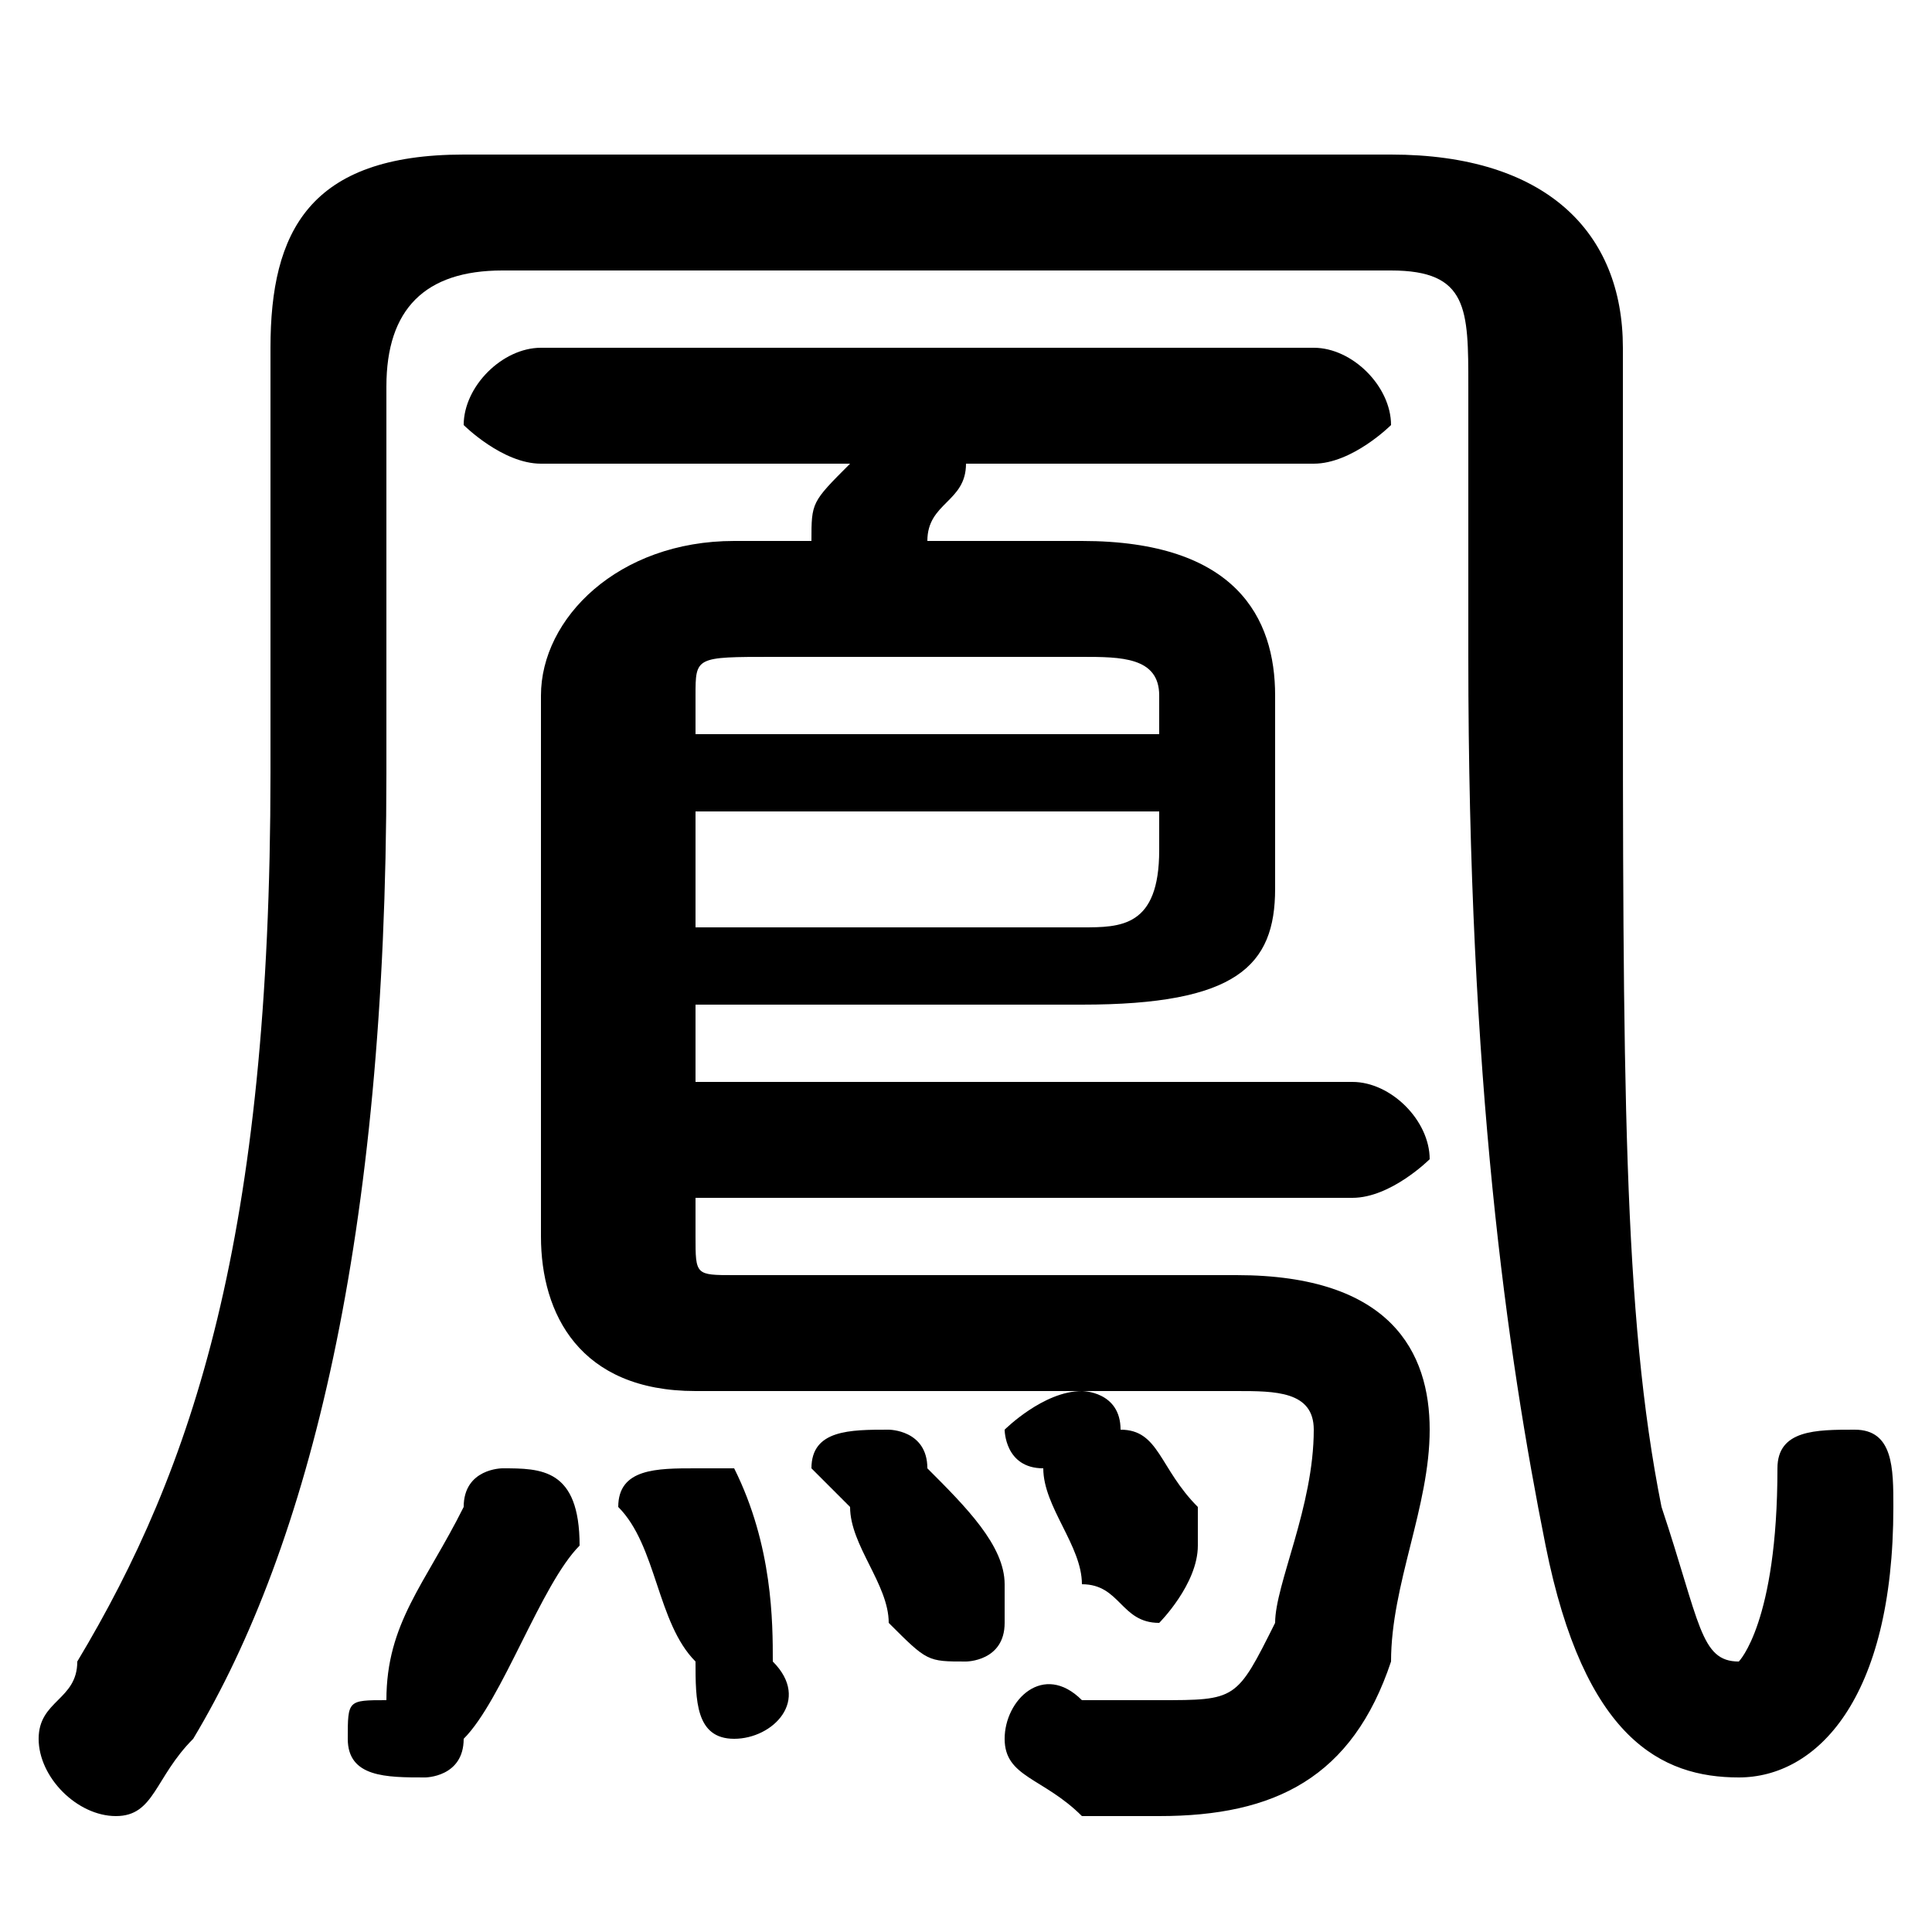 <svg xmlns="http://www.w3.org/2000/svg" viewBox="0 -44.0 50.0 50.0">
    <rect x="0" y="-44.0" width="50.0" height="50.0" fill="#808080" stroke="none"/>
    <g transform="scale(1, -1)">
        <!-- ボディの枠 -->
        <rect x="0" y="-6.0" width="50.0" height="50.0"
            stroke="white" fill="white"/>
        <!-- グリフ座標系の原点 -->
        <circle cx="0" cy="0" r="5" fill="white"/>
        <!-- グリフのアウトライン -->
        <g style="fill:black;stroke:#000000;stroke-width:0;stroke-linecap:round;stroke-linejoin:round;">
        <path d="M 18.0 18.0 L 28.0 18.0 C 32.0 18.0 33.0 19.0 33.0 21.0 L 33.0 26.0 C 33.0 28.0 32.0 30.0 28.0 30.0 L 24.0 30.0 C 24.0 31.0 25.0 31.0 25.0 32.0 L 34.0 32.0 C 35.0 32.0 36.0 33.0 36.0 33.0 C 36.0 34.0 35.0 35.0 34.0 35.0 L 14.0 35.0 C 13.0 35.0 12.0 34.0 12.0 33.0 C 12.0 33.0 13.0 32.0 14.0 32.0 L 22.0 32.0 C 21.0 31.0 21.0 31.0 21.0 30.0 L 19.0 30.0 C 16.0 30.0 14.0 28.0 14.0 26.0 L 14.0 12.0 C 14.0 10.0 15.0 8.0 18.0 8.0 L 32.0 8.0 C 33.0 8.0 34.0 8.0 34.0 7.0 C 34.0 5.0 33.0 3.0 33.0 2.0 C 32.0 0.0 32.0 0.0 30.0 0.0 C 30.0 0.0 29.0 0.0 28.0 0.0 C 27.0 1.0 26.0 -0.0 26.0 -1.0 C 26.0 -2.0 27.0 -2.0 28.0 -3.0 C 28.0 -3.0 29.0 -3.0 30.0 -3.0 C 33.0 -3.0 35.0 -2.0 36.0 1.0 C 36.0 3.0 37.0 5.0 37.0 7.0 C 37.0 9.0 36.0 11.0 32.0 11.0 L 19.0 11.0 C 18.0 11.0 18.0 11.0 18.0 12.0 L 18.0 13.0 L 35.0 13.0 C 36.0 13.0 37.0 14.0 37.0 14.0 C 37.0 15.0 36.0 16.0 35.0 16.0 L 18.0 16.0 Z M 18.0 20.0 L 18.0 23.0 L 30.0 23.0 L 30.0 22.0 C 30.0 20.0 29.0 20.0 28.0 20.0 Z M 30.0 25.0 L 18.0 25.0 L 18.0 26.0 C 18.0 27.0 18.0 27.0 20.0 27.0 L 28.0 27.0 C 29.0 27.0 30.0 27.0 30.0 26.0 Z M 12.0 5.0 C 11.0 3.0 10.0 2.0 10.0 0.0 C 9.0 0.0 9.0 -0.0 9.0 -1.0 C 9.0 -2.0 10.0 -2.0 11.0 -2.0 C 11.0 -2.0 12.0 -2.0 12.0 -1.0 C 13.0 0.0 14.0 3.0 15.0 4.0 C 15.0 6.0 14.0 6.0 13.0 6.0 C 13.0 6.0 12.0 6.0 12.0 5.0 Z M 19.0 6.0 C 19.0 6.0 18.0 6.0 18.0 6.0 C 17.0 6.0 16.0 6.0 16.0 5.0 C 16.0 5.0 16.0 5.0 16.0 5.0 C 17.0 4.0 17.0 2.0 18.0 1.0 C 18.0 -0.0 18.0 -1.0 19.0 -1.0 C 20.0 -1.0 21.0 0.0 20.0 1.0 C 20.0 2.0 20.0 4.0 19.0 6.0 Z M 29.0 7.0 C 29.0 8.0 28.0 8.0 28.0 8.0 C 27.0 8.0 26.0 7.0 26.0 7.0 C 26.0 7.0 26.0 6.0 27.0 6.0 C 27.0 5.0 28.0 4.0 28.0 3.0 C 29.0 3.0 29.0 2.0 30.0 2.0 C 30.0 2.0 31.0 3.0 31.0 4.0 C 31.0 4.0 31.0 4.0 31.0 5.0 C 30.0 6.0 30.0 7.0 29.0 7.0 Z M 24.0 6.0 C 24.0 7.0 23.0 7.0 23.0 7.0 C 22.0 7.0 21.0 7.0 21.0 6.0 C 21.0 6.0 21.0 6.0 22.0 5.0 C 22.0 4.0 23.0 3.0 23.0 2.0 C 24.0 1.0 24.0 1.0 25.0 1.0 C 25.0 1.0 26.0 1.0 26.0 2.0 C 26.0 2.0 26.0 3.0 26.0 3.0 C 26.0 4.0 25.0 5.0 24.0 6.0 Z M 12.0 40.0 C 8.0 40.0 7.0 38.0 7.0 35.0 L 7.0 24.0 C 7.0 12.0 5.0 6.0 2.0 1.0 C 2.0 0.0 1.0 -0.0 1.0 -1.0 C 1.0 -2.0 2.0 -3.0 3.0 -3.0 C 4.0 -3.0 4.0 -2.0 5.0 -1.0 C 8.0 4.0 10.0 12.0 10.0 24.0 L 10.0 34.0 C 10.0 36.0 11.0 37.0 13.0 37.0 L 36.0 37.0 C 38.0 37.0 38.0 36.0 38.0 34.0 L 38.0 27.0 C 38.0 16.0 39.0 9.0 40.0 4.0 C 41.0 -1.0 43.0 -2.0 45.0 -2.0 C 47.0 -2.0 49.0 -0.0 49.0 5.0 C 49.0 6.0 49.0 7.0 48.0 7.0 C 47.0 7.0 46.0 7.0 46.0 6.0 C 46.0 2.0 45.0 1.0 45.0 1.0 C 44.0 1.0 44.0 2.0 43.0 5.0 C 42.0 10.0 42.0 16.0 42.0 28.0 L 42.0 35.0 C 42.0 38.0 40.0 40.0 36.0 40.0 Z"/>
    </g>
    </g>
</svg>
